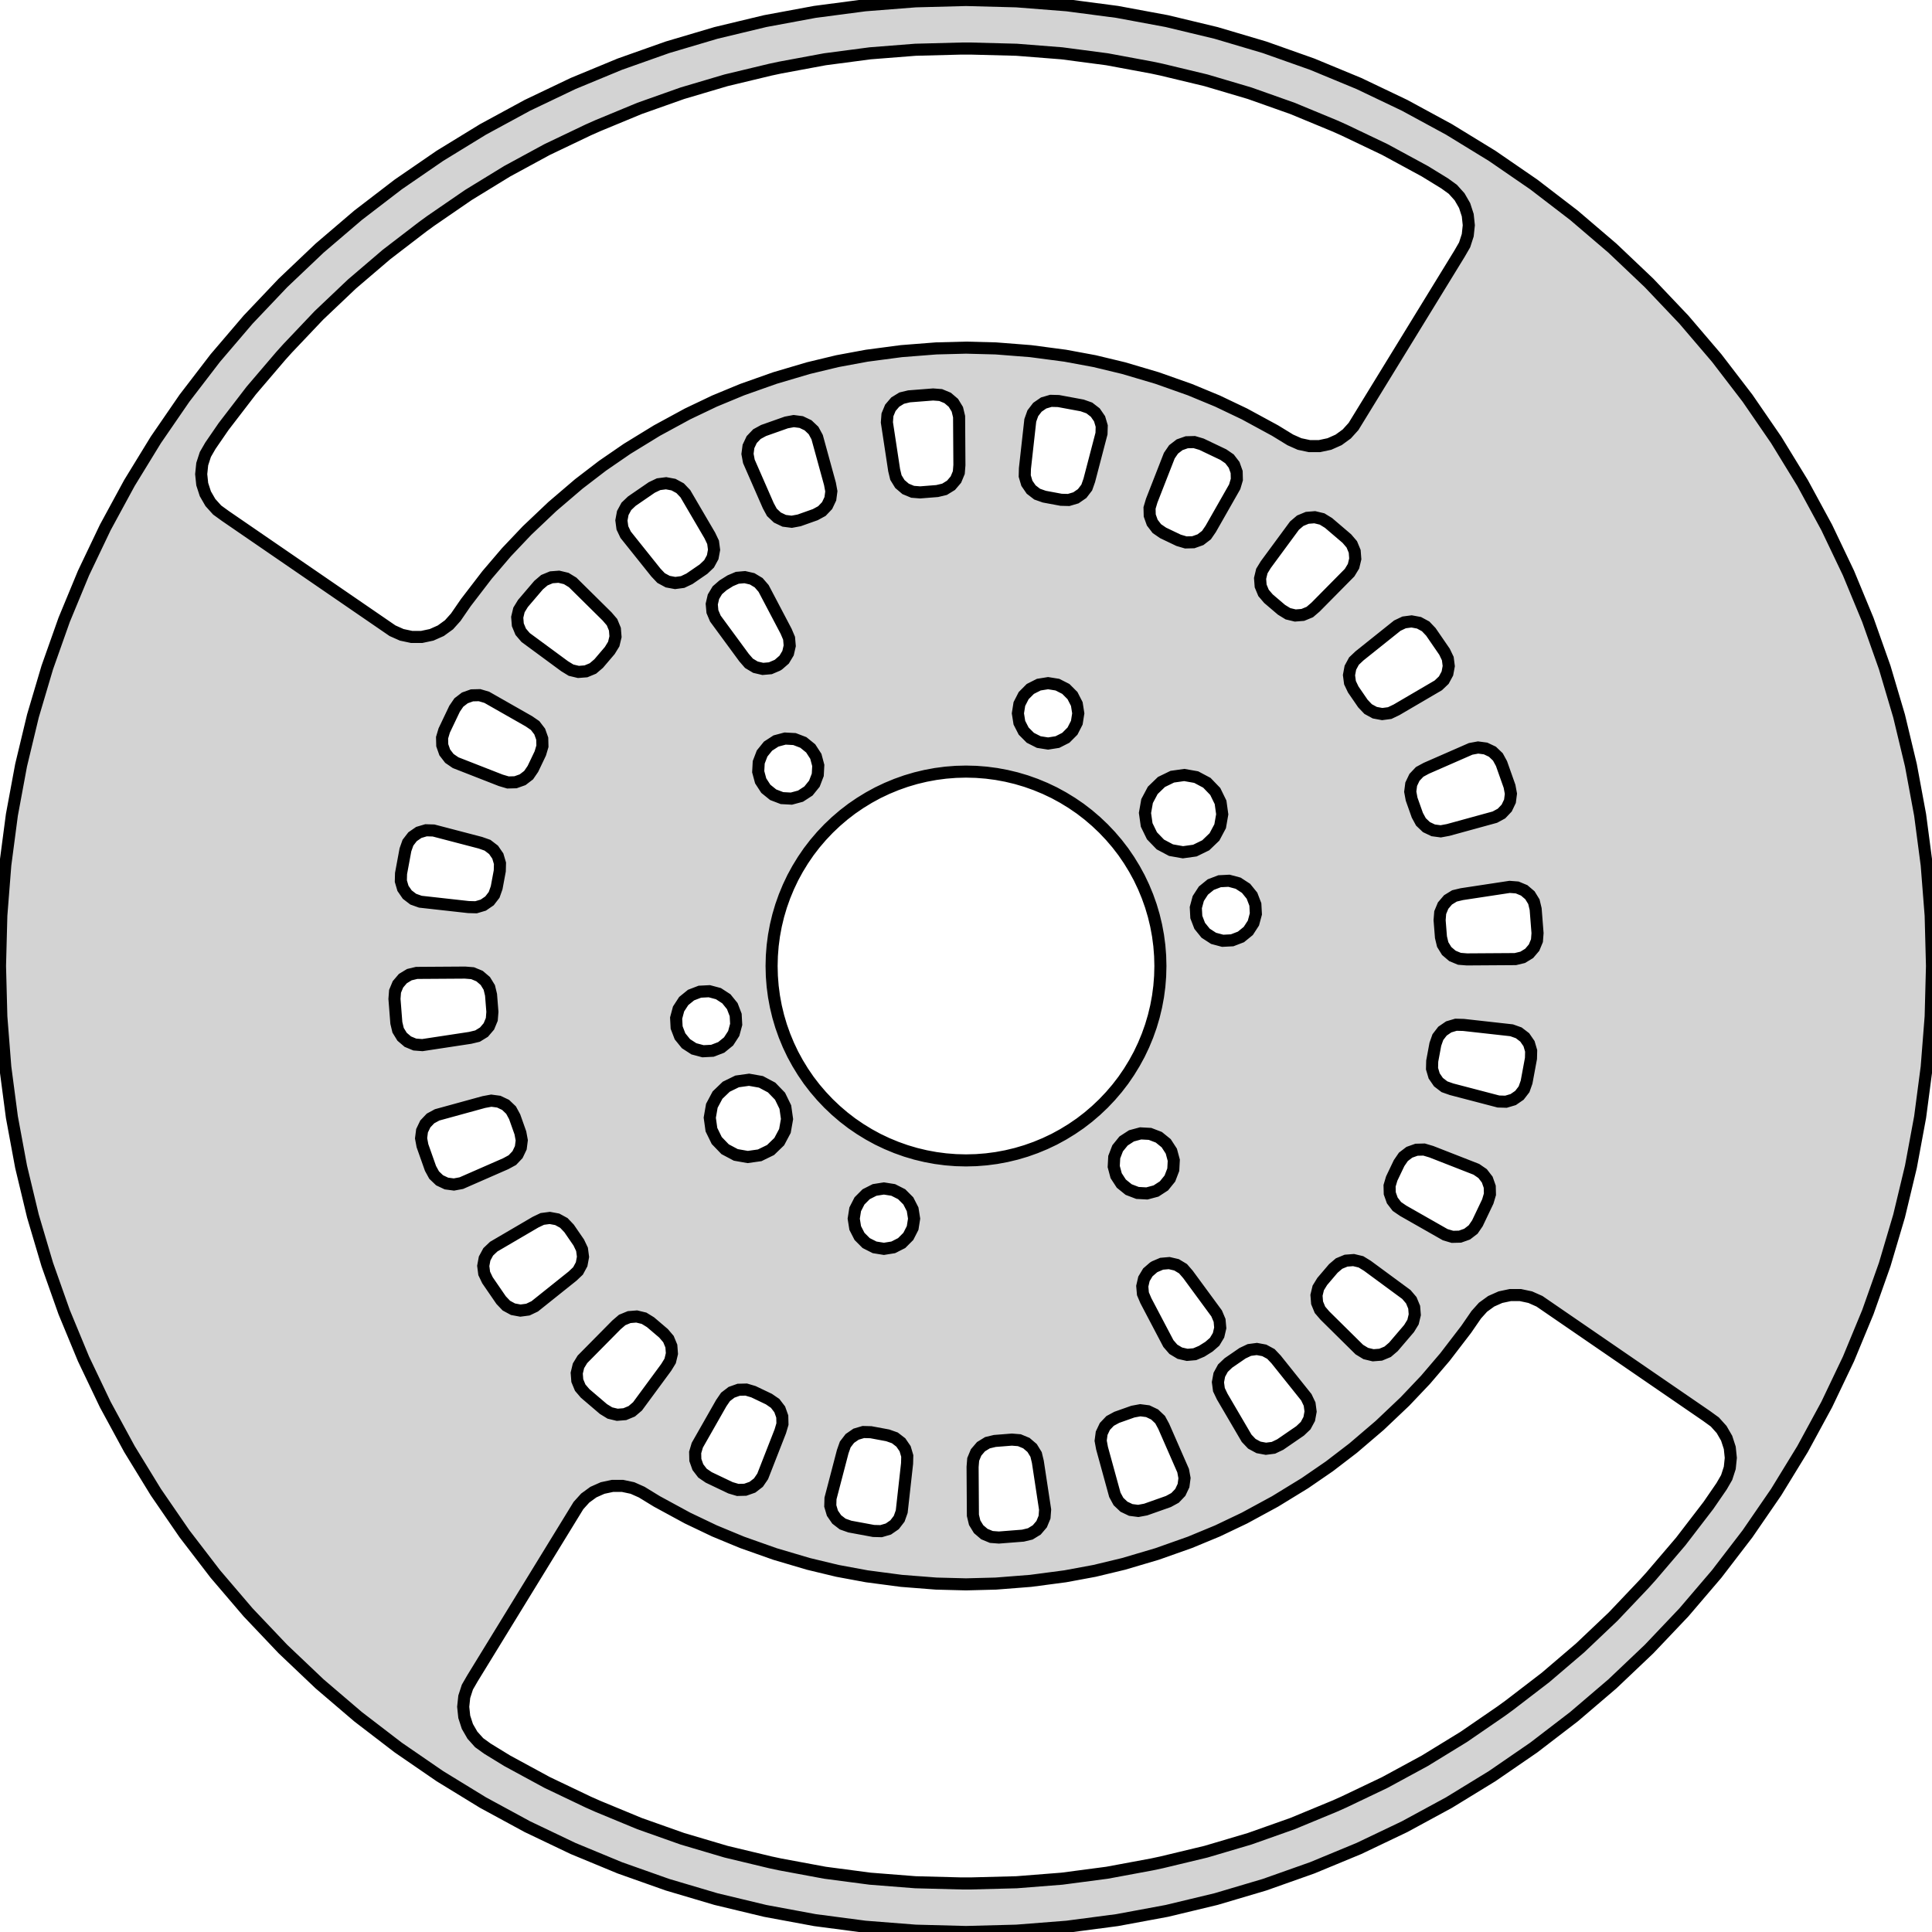 <?xml version="1.0" standalone="no"?>
<!DOCTYPE svg PUBLIC "-//W3C//DTD SVG 1.1//EN" "http://www.w3.org/Graphics/SVG/1.1/DTD/svg11.dtd">
<svg width="80mm" height="80mm" viewBox="-40 -40 80 80" xmlns="http://www.w3.org/2000/svg" version="1.1">
<title>OpenSCAD Model</title>
<path d="
M 2.093,39.945 L 4.181,39.781 L 6.257,39.508 L 8.316,39.126 L 10.353,38.637 L 12.361,38.042
 L 14.335,37.343 L 16.27,36.542 L 18.16,35.64 L 20,34.641 L 21.786,33.547 L 23.511,32.361
 L 25.173,31.086 L 26.765,29.726 L 28.284,28.284 L 29.726,26.765 L 31.086,25.173 L 32.361,23.511
 L 33.547,21.786 L 34.641,20 L 35.64,18.16 L 36.542,16.27 L 37.343,14.335 L 38.042,12.361
 L 38.637,10.353 L 39.126,8.316 L 39.508,6.257 L 39.781,4.181 L 39.945,2.093 L 40,-0
 L 39.945,-2.093 L 39.781,-4.181 L 39.508,-6.257 L 39.126,-8.316 L 38.637,-10.353 L 38.042,-12.361
 L 37.343,-14.335 L 36.542,-16.27 L 35.64,-18.16 L 34.641,-20 L 33.547,-21.786 L 32.361,-23.511
 L 31.086,-25.173 L 29.726,-26.765 L 28.284,-28.284 L 26.765,-29.726 L 25.173,-31.086 L 23.511,-32.361
 L 21.786,-33.547 L 20,-34.641 L 18.16,-35.64 L 16.27,-36.542 L 14.335,-37.343 L 12.361,-38.042
 L 10.353,-38.637 L 8.316,-39.126 L 6.257,-39.508 L 4.181,-39.781 L 2.093,-39.945 L 0,-40
 L -2.093,-39.945 L -4.181,-39.781 L -6.257,-39.508 L -8.316,-39.126 L -10.353,-38.637 L -12.361,-38.042
 L -14.335,-37.343 L -16.27,-36.542 L -18.16,-35.64 L -20,-34.641 L -21.786,-33.547 L -23.511,-32.361
 L -25.173,-31.086 L -26.765,-29.726 L -28.284,-28.284 L -29.726,-26.765 L -31.086,-25.173 L -32.361,-23.511
 L -33.547,-21.786 L -34.641,-20 L -35.64,-18.16 L -36.542,-16.27 L -37.343,-14.335 L -38.042,-12.361
 L -38.637,-10.353 L -39.126,-8.316 L -39.508,-6.257 L -39.781,-4.181 L -39.945,-2.093 L -40,-0
 L -39.945,2.093 L -39.781,4.181 L -39.508,6.257 L -39.126,8.316 L -38.637,10.353 L -38.042,12.361
 L -37.343,14.335 L -36.542,16.27 L -35.64,18.16 L -34.641,20 L -33.547,21.786 L -32.361,23.511
 L -31.086,25.173 L -29.726,26.765 L -28.284,28.284 L -26.765,29.726 L -25.173,31.086 L -23.511,32.361
 L -21.786,33.547 L -20,34.641 L -18.16,35.64 L -16.27,36.542 L -14.335,37.343 L -12.361,38.042
 L -10.353,38.637 L -8.316,39.126 L -6.257,39.508 L -4.181,39.781 L -2.093,39.945 L 0,40
 z
M -22.956,-13.626 L -23.365,-13.713 L -23.747,-13.883 L -30.669,-18.635 L -31.008,-18.881 L -31.288,-19.192
 L -31.497,-19.554 L -31.626,-19.952 L -31.669,-20.367 L -31.626,-20.783 L -31.497,-21.181 L -31.288,-21.543
 L -30.743,-22.336 L -29.595,-23.831 L -28.371,-25.264 L -28.091,-25.575 L -26.794,-26.942 L -25.427,-28.239
 L -23.994,-29.463 L -22.498,-30.611 L -22.16,-30.857 L -20.607,-31.924 L -19,-32.909 L -17.344,-33.808
 L -15.643,-34.62 L -15.261,-34.79 L -13.519,-35.511 L -11.743,-36.14 L -9.936,-36.675 L -8.103,-37.115
 L -7.694,-37.202 L -5.841,-37.546 L -3.972,-37.792 L -2.093,-37.94 L -0.209,-37.989 L 0.209,-37.989
 L 2.093,-37.94 L 3.972,-37.792 L 5.841,-37.546 L 7.694,-37.202 L 8.103,-37.115 L 9.936,-36.675
 L 11.743,-36.14 L 13.519,-35.511 L 15.261,-34.79 L 15.643,-34.62 L 17.344,-33.808 L 19,-32.909
 L 19.82,-32.406 L 20.159,-32.161 L 20.438,-31.85 L 20.647,-31.488 L 20.776,-31.09 L 20.82,-30.674
 L 20.776,-30.259 L 20.647,-29.861 L 20.438,-29.499 L 16.047,-22.341 L 15.767,-22.031 L 15.429,-21.785
 L 15.047,-21.615 L 14.638,-21.528 L 14.22,-21.528 L 13.811,-21.615 L 13.429,-21.785 L 12.8,-22.17
 L 11.53,-22.86 L 10.415,-23.392 L 9.273,-23.865 L 7.911,-24.347 L 6.525,-24.757 L 5.324,-25.046
 L 4.109,-25.271 L 2.676,-25.46 L 1.235,-25.573 L 0,-25.605 L -1.235,-25.573 L -2.676,-25.46
 L -4.109,-25.271 L -5.324,-25.046 L -6.525,-24.757 L -7.911,-24.347 L -9.273,-23.865 L -10.415,-23.392
 L -11.53,-22.86 L -12.8,-22.17 L -14.032,-21.415 L -15.05,-20.715 L -16.031,-19.963 L -17.13,-19.024
 L -18.178,-18.03 L -19.029,-17.133 L -19.831,-16.194 L -20.711,-15.047 L -21.129,-14.44 L -21.408,-14.129
 L -21.747,-13.883 L -22.129,-13.713 L -22.538,-13.626 z
M -2.211,-19.636 L -2.5,-19.756 L -2.738,-19.959 L -2.902,-20.226 L -2.975,-20.53 L -3.276,-22.512
 L -3.252,-22.824 L -3.132,-23.113 L -2.929,-23.351 L -2.662,-23.515 L -2.358,-23.588 L -1.361,-23.666
 L -1.049,-23.642 L -0.76,-23.522 L -0.522,-23.319 L -0.359,-23.052 L -0.286,-22.748 L -0.273,-20.742
 L -0.298,-20.431 L -0.418,-20.142 L -0.621,-19.904 L -0.888,-19.74 L -1.192,-19.667 L -1.899,-19.611
 z
M 3.939,-19.305 L 3.241,-19.435 L 2.946,-19.539 L 2.698,-19.73 L 2.521,-19.988 L 2.432,-20.288
 L 2.44,-20.6 L 2.662,-22.593 L 2.767,-22.888 L 2.957,-23.136 L 3.215,-23.314 L 3.515,-23.402
 L 3.828,-23.394 L 4.81,-23.212 L 5.105,-23.108 L 5.353,-22.917 L 5.531,-22.659 L 5.62,-22.359
 L 5.611,-22.047 L 5.104,-20.107 L 5,-19.812 L 4.809,-19.563 L 4.552,-19.386 L 4.252,-19.297
 z
M -7.528,-18.435 L -7.811,-18.57 L -8.038,-18.785 L -8.187,-19.06 L -8.991,-20.897 L -9.048,-21.205
 L -9.007,-21.515 L -8.873,-21.798 L -8.657,-22.024 L -8.382,-22.174 L -7.44,-22.507 L -7.133,-22.564
 L -6.822,-22.524 L -6.54,-22.389 L -6.313,-22.174 L -6.164,-21.899 L -5.633,-19.965 L -5.576,-19.657
 L -5.617,-19.347 L -5.751,-19.065 L -5.967,-18.838 L -6.242,-18.689 L -6.91,-18.452 L -7.218,-18.395
 z
M 8.801,-17.628 L 8.161,-17.934 L 7.903,-18.111 L 7.713,-18.359 L 7.608,-18.654 L 7.6,-18.967
 L 7.689,-19.267 L 8.419,-21.134 L 8.596,-21.392 L 8.844,-21.583 L 9.139,-21.687 L 9.452,-21.695
 L 9.752,-21.606 L 10.654,-21.176 L 10.912,-20.999 L 11.102,-20.751 L 11.207,-20.456 L 11.215,-20.143
 L 11.126,-19.843 L 10.134,-18.1 L 9.957,-17.842 L 9.709,-17.652 L 9.414,-17.547 L 9.101,-17.539
 z
M -12.351,-15.916 L -12.626,-16.065 L -12.841,-16.292 L -14.093,-17.858 L -14.228,-18.141 L -14.269,-18.451
 L -14.212,-18.758 L -14.063,-19.033 L -13.836,-19.249 L -13.012,-19.815 L -12.73,-19.95 L -12.419,-19.99
 L -12.112,-19.933 L -11.837,-19.784 L -11.621,-19.557 L -10.608,-17.827 L -10.473,-17.544 L -10.432,-17.234
 L -10.489,-16.927 L -10.639,-16.652 L -10.866,-16.436 L -11.451,-16.034 L -11.733,-15.9 L -12.043,-15.859
 z
M 13.331,-14.586 L 13.064,-14.75 L 12.524,-15.21 L 12.321,-15.448 L 12.201,-15.737 L 12.177,-16.049
 L 12.25,-16.354 L 12.413,-16.62 L 13.602,-18.235 L 13.84,-18.438 L 14.129,-18.558 L 14.441,-18.583
 L 14.745,-18.51 L 15.012,-18.346 L 15.772,-17.697 L 15.975,-17.459 L 16.095,-17.17 L 16.119,-16.858
 L 16.046,-16.554 L 15.883,-16.287 L 14.474,-14.861 L 14.236,-14.657 L 13.947,-14.538 L 13.635,-14.513
 z
M -16.354,-12.25 L -16.62,-12.413 L -18.235,-13.602 L -18.438,-13.84 L -18.558,-14.129 L -18.583,-14.441
 L -18.51,-14.745 L -18.346,-15.012 L -17.697,-15.772 L -17.459,-15.975 L -17.17,-16.095 L -16.858,-16.119
 L -16.554,-16.046 L -16.287,-15.883 L -14.861,-14.474 L -14.657,-14.236 L -14.538,-13.947 L -14.513,-13.635
 L -14.586,-13.331 L -14.75,-13.064 L -15.21,-12.524 L -15.448,-12.321 L -15.737,-12.201 L -16.049,-12.177
 z
M -8.718,-12.373 L -8.986,-12.534 L -9.191,-12.77 L -10.378,-14.386 L -10.5,-14.674 L -10.528,-14.986
 L -10.457,-15.291 L -10.296,-15.559 L -10.06,-15.764 L -9.759,-15.953 L -9.471,-16.075 L -9.159,-16.102
 L -8.854,-16.032 L -8.586,-15.871 L -8.381,-15.634 L -7.448,-13.859 L -7.326,-13.571 L -7.299,-13.259
 L -7.369,-12.954 L -7.53,-12.686 L -7.766,-12.481 L -7.813,-12.452 L -8.101,-12.329 L -8.413,-12.302
 z
M 16.927,-10.489 L 16.652,-10.639 L 16.436,-10.866 L 16.034,-11.451 L 15.9,-11.733 L 15.859,-12.043
 L 15.916,-12.351 L 16.065,-12.626 L 16.292,-12.841 L 17.858,-14.093 L 18.141,-14.228 L 18.451,-14.269
 L 18.758,-14.212 L 19.033,-14.063 L 19.249,-13.836 L 19.815,-13.012 L 19.95,-12.73 L 19.99,-12.419
 L 19.933,-12.112 L 19.784,-11.837 L 19.557,-11.621 L 17.827,-10.608 L 17.544,-10.473 L 17.234,-10.432
 z
M 3.013,-9.273 L 2.664,-9.45 L 2.388,-9.727 L 2.21,-10.075 L 2.149,-10.462 L 2.21,-10.848
 L 2.388,-11.196 L 2.664,-11.473 L 3.013,-11.65 L 3.399,-11.712 L 3.785,-11.65 L 4.134,-11.473
 L 4.41,-11.196 L 4.588,-10.848 L 4.649,-10.462 L 4.588,-10.075 L 4.41,-9.727 L 4.134,-9.45
 L 3.785,-9.273 L 3.399,-9.212 z
M -19.267,-7.689 L -21.134,-8.419 L -21.392,-8.596 L -21.583,-8.844 L -21.687,-9.139 L -21.695,-9.452
 L -21.606,-9.752 L -21.176,-10.654 L -20.999,-10.912 L -20.751,-11.102 L -20.456,-11.207 L -20.143,-11.215
 L -19.843,-11.126 L -18.1,-10.134 L -17.842,-9.957 L -17.652,-9.709 L -17.547,-9.414 L -17.539,-9.101
 L -17.628,-8.801 L -17.934,-8.161 L -18.111,-7.903 L -18.359,-7.713 L -18.654,-7.608 L -18.967,-7.6
 z
M -7.62,-6.952 L -7.985,-7.092 L -8.289,-7.338 L -8.502,-7.666 L -8.604,-8.044 L -8.583,-8.434
 L -8.443,-8.8 L -8.197,-9.104 L -7.869,-9.317 L -7.491,-9.418 L -7.101,-9.397 L -6.735,-9.257
 L -6.431,-9.011 L -6.218,-8.683 L -6.117,-8.305 L -6.138,-7.915 L -6.278,-7.55 L -6.524,-7.246
 L -6.852,-7.033 L -7.23,-6.931 z
M 19.347,-5.617 L 19.065,-5.751 L 18.838,-5.967 L 18.689,-6.242 L 18.452,-6.91 L 18.395,-7.218
 L 18.435,-7.528 L 18.57,-7.811 L 18.785,-8.038 L 19.06,-8.187 L 20.897,-8.991 L 21.205,-9.048
 L 21.515,-9.007 L 21.798,-8.873 L 22.024,-8.657 L 22.174,-8.382 L 22.507,-7.44 L 22.564,-7.133
 L 22.524,-6.822 L 22.389,-6.54 L 22.174,-6.313 L 21.899,-6.164 L 19.965,-5.633 L 19.657,-5.576
 z
M -0.421,8.039 L -0.841,8.006 L -1.259,7.951 L -1.674,7.874 L -2.083,7.776 L -2.488,7.656
 L -2.885,7.515 L -3.274,7.354 L -3.655,7.173 L -4.025,6.971 L -4.384,6.751 L -4.732,6.513
 L -5.066,6.256 L -5.386,5.982 L -5.692,5.692 L -5.982,5.386 L -6.256,5.066 L -6.513,4.732
 L -6.751,4.384 L -6.971,4.025 L -7.173,3.655 L -7.354,3.274 L -7.515,2.885 L -7.656,2.488
 L -7.776,2.083 L -7.874,1.674 L -7.951,1.259 L -8.006,0.841 L -8.039,0.421 L -8.05,-0
 L -8.039,-0.421 L -8.006,-0.841 L -7.951,-1.259 L -7.874,-1.674 L -7.776,-2.083 L -7.656,-2.488
 L -7.515,-2.885 L -7.354,-3.274 L -7.173,-3.655 L -6.971,-4.025 L -6.751,-4.384 L -6.513,-4.732
 L -6.256,-5.066 L -5.982,-5.386 L -5.692,-5.692 L -5.386,-5.982 L -5.066,-6.256 L -4.732,-6.513
 L -4.384,-6.751 L -4.025,-6.971 L -3.655,-7.173 L -3.274,-7.354 L -2.885,-7.515 L -2.488,-7.656
 L -2.083,-7.776 L -1.674,-7.874 L -1.259,-7.951 L -0.841,-8.006 L -0.421,-8.039 L 0,-8.05
 L 0.421,-8.039 L 0.841,-8.006 L 1.259,-7.951 L 1.674,-7.874 L 2.083,-7.776 L 2.488,-7.656
 L 2.885,-7.515 L 3.274,-7.354 L 3.655,-7.173 L 4.025,-6.971 L 4.384,-6.751 L 4.732,-6.513
 L 5.066,-6.256 L 5.386,-5.982 L 5.692,-5.692 L 5.982,-5.386 L 6.256,-5.066 L 6.513,-4.732
 L 6.751,-4.384 L 6.971,-4.025 L 7.173,-3.655 L 7.354,-3.274 L 7.515,-2.885 L 7.656,-2.488
 L 7.776,-2.083 L 7.874,-1.674 L 7.951,-1.259 L 8.006,-0.841 L 8.039,-0.421 L 8.05,-0
 L 8.039,0.421 L 8.006,0.841 L 7.951,1.259 L 7.874,1.674 L 7.776,2.083 L 7.656,2.488
 L 7.515,2.885 L 7.354,3.274 L 7.173,3.655 L 6.971,4.025 L 6.751,4.384 L 6.513,4.732
 L 6.256,5.066 L 5.982,5.386 L 5.692,5.692 L 5.386,5.982 L 5.066,6.256 L 4.732,6.513
 L 4.384,6.751 L 4.025,6.971 L 3.655,7.173 L 3.274,7.354 L 2.885,7.515 L 2.488,7.656
 L 2.083,7.776 L 1.674,7.874 L 1.259,7.951 L 0.841,8.006 L 0.421,8.039 L 0,8.05
 z
M 8.49,-4.797 L 8.048,-5.032 L 7.7,-5.392 L 7.481,-5.842 L 7.411,-6.337 L 7.498,-6.83
 L 7.733,-7.272 L 8.093,-7.62 L 8.543,-7.839 L 9.039,-7.909 L 9.532,-7.822 L 9.974,-7.587
 L 10.321,-7.227 L 10.541,-6.777 L 10.61,-6.281 L 10.524,-5.788 L 10.289,-5.346 L 9.928,-4.999
 L 9.478,-4.779 L 8.983,-4.71 z
M -20.6,-2.44 L -22.593,-2.662 L -22.888,-2.767 L -23.136,-2.957 L -23.314,-3.215 L -23.402,-3.515
 L -23.394,-3.828 L -23.212,-4.81 L -23.108,-5.105 L -22.917,-5.353 L -22.659,-5.531 L -22.359,-5.62
 L -22.047,-5.611 L -20.107,-5.104 L -19.812,-5 L -19.563,-4.809 L -19.386,-4.552 L -19.297,-4.252
 L -19.305,-3.939 L -19.435,-3.241 L -19.539,-2.946 L -19.73,-2.698 L -19.988,-2.521 L -20.288,-2.432
 z
M 10.251,-1.145 L 9.923,-1.358 L 9.677,-1.662 L 9.537,-2.027 L 9.516,-2.418 L 9.618,-2.795
 L 9.831,-3.123 L 10.135,-3.37 L 10.5,-3.51 L 10.89,-3.53 L 11.268,-3.429 L 11.596,-3.216
 L 11.842,-2.912 L 11.982,-2.547 L 12.003,-2.156 L 11.902,-1.779 L 11.689,-1.451 L 11.385,-1.204
 L 11.02,-1.064 L 10.629,-1.044 z
M 20.431,-0.298 L 20.142,-0.418 L 19.904,-0.621 L 19.74,-0.888 L 19.667,-1.192 L 19.611,-1.899
 L 19.636,-2.211 L 19.756,-2.5 L 19.959,-2.738 L 20.226,-2.902 L 20.53,-2.975 L 22.512,-3.276
 L 22.824,-3.252 L 23.113,-3.132 L 23.351,-2.929 L 23.515,-2.662 L 23.588,-2.358 L 23.666,-1.361
 L 23.642,-1.049 L 23.522,-0.76 L 23.319,-0.522 L 23.052,-0.359 L 22.748,-0.286 L 20.742,-0.273
 z
M -22.824,3.252 L -23.113,3.132 L -23.351,2.929 L -23.515,2.662 L -23.588,2.358 L -23.666,1.361
 L -23.642,1.049 L -23.522,0.76 L -23.319,0.522 L -23.052,0.359 L -22.748,0.286 L -20.742,0.273
 L -20.431,0.298 L -20.142,0.418 L -19.904,0.621 L -19.74,0.888 L -19.667,1.192 L -19.611,1.899
 L -19.636,2.211 L -19.756,2.5 L -19.959,2.738 L -20.226,2.902 L -20.53,2.975 L -22.512,3.276
 z
M -11.268,3.429 L -11.596,3.216 L -11.842,2.912 L -11.982,2.547 L -12.003,2.156 L -11.902,1.779
 L -11.689,1.451 L -11.385,1.204 L -11.02,1.064 L -10.629,1.044 L -10.251,1.145 L -9.923,1.358
 L -9.677,1.662 L -9.537,2.027 L -9.516,2.418 L -9.618,2.795 L -9.831,3.123 L -10.135,3.37
 L -10.5,3.51 L -10.89,3.53 z
M 22.047,5.611 L 20.107,5.104 L 19.812,5 L 19.563,4.809 L 19.386,4.552 L 19.297,4.252
 L 19.305,3.939 L 19.435,3.241 L 19.539,2.946 L 19.73,2.698 L 19.988,2.521 L 20.288,2.432
 L 20.6,2.44 L 22.593,2.662 L 22.888,2.767 L 23.136,2.957 L 23.314,3.215 L 23.402,3.515
 L 23.394,3.828 L 23.212,4.81 L 23.108,5.105 L 22.917,5.353 L 22.659,5.531 L 22.359,5.62
 z
M -9.532,7.822 L -9.974,7.587 L -10.321,7.227 L -10.541,6.777 L -10.61,6.281 L -10.524,5.788
 L -10.289,5.346 L -9.928,4.999 L -9.478,4.779 L -8.983,4.71 L -8.49,4.797 L -8.048,5.032
 L -7.7,5.392 L -7.481,5.842 L -7.411,6.337 L -7.498,6.83 L -7.733,7.272 L -8.093,7.62
 L -8.543,7.839 L -9.039,7.909 z
M -21.515,9.007 L -21.798,8.873 L -22.024,8.657 L -22.174,8.382 L -22.507,7.44 L -22.564,7.133
 L -22.524,6.822 L -22.389,6.54 L -22.174,6.313 L -21.899,6.164 L -19.965,5.633 L -19.657,5.576
 L -19.347,5.617 L -19.065,5.751 L -18.838,5.967 L -18.689,6.242 L -18.452,6.91 L -18.395,7.218
 L -18.435,7.528 L -18.57,7.811 L -18.785,8.038 L -19.06,8.187 L -20.897,8.991 L -21.205,9.048
 z
M 7.101,9.397 L 6.735,9.257 L 6.431,9.011 L 6.218,8.683 L 6.117,8.305 L 6.138,7.915
 L 6.278,7.55 L 6.524,7.246 L 6.852,7.033 L 7.23,6.931 L 7.62,6.952 L 7.985,7.092
 L 8.289,7.338 L 8.502,7.666 L 8.604,8.044 L 8.583,8.434 L 8.443,8.8 L 8.197,9.104
 L 7.869,9.317 L 7.491,9.418 z
M 19.843,11.126 L 18.1,10.134 L 17.842,9.957 L 17.652,9.709 L 17.547,9.414 L 17.539,9.101
 L 17.628,8.801 L 17.934,8.161 L 18.111,7.903 L 18.359,7.713 L 18.654,7.608 L 18.967,7.6
 L 19.267,7.689 L 21.134,8.419 L 21.392,8.596 L 21.583,8.844 L 21.687,9.139 L 21.695,9.452
 L 21.606,9.752 L 21.176,10.654 L 20.999,10.912 L 20.751,11.102 L 20.456,11.207 L 20.143,11.215
 z
M -3.785,11.65 L -4.134,11.473 L -4.41,11.196 L -4.588,10.848 L -4.649,10.462 L -4.588,10.075
 L -4.41,9.727 L -4.134,9.45 L -3.785,9.273 L -3.399,9.212 L -3.013,9.273 L -2.664,9.45
 L -2.388,9.727 L -2.21,10.075 L -2.149,10.462 L -2.21,10.848 L -2.388,11.196 L -2.664,11.473
 L -3.013,11.65 L -3.399,11.712 z
M -18.758,14.212 L -19.033,14.063 L -19.249,13.836 L -19.815,13.012 L -19.95,12.73 L -19.99,12.419
 L -19.933,12.112 L -19.784,11.837 L -19.557,11.621 L -17.827,10.608 L -17.544,10.473 L -17.234,10.432
 L -16.927,10.489 L -16.652,10.639 L -16.436,10.866 L -16.034,11.451 L -15.9,11.733 L -15.859,12.043
 L -15.916,12.351 L -16.065,12.626 L -16.292,12.841 L -17.858,14.093 L -18.141,14.228 L -18.451,14.269
 z
M 16.554,16.046 L 16.287,15.883 L 14.861,14.474 L 14.657,14.236 L 14.538,13.947 L 14.513,13.635
 L 14.586,13.331 L 14.75,13.064 L 15.21,12.524 L 15.448,12.321 L 15.737,12.201 L 16.049,12.177
 L 16.354,12.25 L 16.62,12.413 L 18.235,13.602 L 18.438,13.84 L 18.558,14.129 L 18.583,14.441
 L 18.51,14.745 L 18.346,15.012 L 17.697,15.772 L 17.459,15.975 L 17.17,16.095 L 16.858,16.119
 z
M 8.854,16.032 L 8.586,15.871 L 8.381,15.634 L 7.448,13.859 L 7.326,13.571 L 7.299,13.259
 L 7.369,12.954 L 7.53,12.686 L 7.766,12.481 L 7.813,12.452 L 8.101,12.329 L 8.413,12.302
 L 8.718,12.373 L 8.986,12.534 L 9.191,12.77 L 10.378,14.386 L 10.5,14.674 L 10.528,14.986
 L 10.457,15.291 L 10.296,15.559 L 10.06,15.764 L 9.759,15.953 L 9.471,16.075 L 9.159,16.102
 z
M -0.209,37.989 L -2.093,37.94 L -3.972,37.792 L -5.841,37.546 L -7.694,37.202 L -8.103,37.115
 L -9.936,36.675 L -11.743,36.14 L -13.519,35.511 L -15.261,34.79 L -15.643,34.62 L -17.344,33.808
 L -19,32.909 L -19.82,32.406 L -20.159,32.161 L -20.438,31.85 L -20.647,31.488 L -20.776,31.09
 L -20.82,30.674 L -20.776,30.259 L -20.647,29.861 L -20.438,29.499 L -16.047,22.341 L -15.767,22.031
 L -15.429,21.785 L -15.047,21.615 L -14.638,21.528 L -14.22,21.528 L -13.811,21.615 L -13.429,21.785
 L -12.8,22.17 L -11.53,22.86 L -10.415,23.392 L -9.273,23.865 L -7.911,24.347 L -6.525,24.757
 L -5.324,25.046 L -4.109,25.271 L -2.676,25.46 L -1.235,25.573 L 0,25.605 L 1.235,25.573
 L 2.676,25.46 L 4.109,25.271 L 5.324,25.046 L 6.525,24.757 L 7.911,24.347 L 9.273,23.865
 L 10.415,23.392 L 11.53,22.86 L 12.8,22.17 L 14.032,21.415 L 15.05,20.715 L 16.031,19.963
 L 17.13,19.024 L 18.178,18.03 L 19.029,17.133 L 19.831,16.194 L 20.711,15.047 L 21.129,14.44
 L 21.408,14.129 L 21.747,13.883 L 22.129,13.713 L 22.538,13.626 L 22.956,13.626 L 23.365,13.713
 L 23.747,13.883 L 30.669,18.635 L 31.008,18.881 L 31.288,19.192 L 31.497,19.554 L 31.626,19.952
 L 31.669,20.367 L 31.626,20.783 L 31.497,21.181 L 31.288,21.543 L 30.743,22.336 L 29.595,23.831
 L 28.371,25.264 L 28.091,25.575 L 26.794,26.942 L 25.427,28.239 L 23.994,29.463 L 22.498,30.611
 L 22.16,30.857 L 20.607,31.924 L 19,32.909 L 17.344,33.808 L 15.643,34.62 L 15.261,34.79
 L 13.519,35.511 L 11.743,36.14 L 9.936,36.675 L 8.103,37.115 L 7.694,37.202 L 5.841,37.546
 L 3.972,37.792 L 2.093,37.94 L 0.209,37.989 z
M -14.745,18.51 L -15.012,18.346 L -15.772,17.697 L -15.975,17.459 L -16.095,17.17 L -16.119,16.858
 L -16.046,16.554 L -15.883,16.287 L -14.474,14.861 L -14.236,14.657 L -13.947,14.538 L -13.635,14.513
 L -13.331,14.586 L -13.064,14.75 L -12.524,15.21 L -12.321,15.448 L -12.201,15.737 L -12.177,16.049
 L -12.25,16.354 L -12.413,16.62 L -13.602,18.235 L -13.84,18.438 L -14.129,18.558 L -14.441,18.583
 z
M 12.112,19.933 L 11.837,19.784 L 11.621,19.557 L 10.608,17.827 L 10.473,17.544 L 10.432,17.234
 L 10.489,16.927 L 10.639,16.652 L 10.866,16.436 L 11.451,16.034 L 11.733,15.9 L 12.043,15.859
 L 12.351,15.916 L 12.626,16.065 L 12.841,16.292 L 14.093,17.858 L 14.228,18.141 L 14.269,18.451
 L 14.212,18.758 L 14.063,19.033 L 13.836,19.249 L 13.012,19.815 L 12.73,19.95 L 12.419,19.99
 z
M -9.752,21.606 L -10.654,21.176 L -10.912,20.999 L -11.102,20.751 L -11.207,20.456 L -11.215,20.143
 L -11.126,19.843 L -10.134,18.1 L -9.957,17.842 L -9.709,17.652 L -9.414,17.547 L -9.101,17.539
 L -8.801,17.628 L -8.161,17.934 L -7.903,18.111 L -7.713,18.359 L -7.608,18.654 L -7.6,18.967
 L -7.689,19.267 L -8.419,21.134 L -8.596,21.392 L -8.844,21.583 L -9.139,21.687 L -9.452,21.695
 z
M 6.822,22.524 L 6.54,22.389 L 6.313,22.174 L 6.164,21.899 L 5.633,19.965 L 5.576,19.657
 L 5.617,19.347 L 5.751,19.065 L 5.967,18.838 L 6.242,18.689 L 6.91,18.452 L 7.218,18.395
 L 7.528,18.435 L 7.811,18.57 L 8.038,18.785 L 8.187,19.06 L 8.991,20.897 L 9.048,21.205
 L 9.007,21.515 L 8.873,21.798 L 8.657,22.024 L 8.382,22.174 L 7.44,22.507 L 7.133,22.564
 z
M -3.828,23.394 L -4.81,23.212 L -5.105,23.108 L -5.353,22.917 L -5.531,22.659 L -5.62,22.359
 L -5.611,22.047 L -5.104,20.107 L -5,19.812 L -4.809,19.563 L -4.552,19.386 L -4.252,19.297
 L -3.939,19.305 L -3.241,19.435 L -2.946,19.539 L -2.698,19.73 L -2.521,19.988 L -2.432,20.288
 L -2.44,20.6 L -2.662,22.593 L -2.767,22.888 L -2.957,23.136 L -3.215,23.314 L -3.515,23.402
 z
M 1.049,23.642 L 0.76,23.522 L 0.522,23.319 L 0.359,23.052 L 0.286,22.748 L 0.273,20.742
 L 0.298,20.431 L 0.418,20.142 L 0.621,19.904 L 0.888,19.74 L 1.192,19.667 L 1.899,19.611
 L 2.211,19.636 L 2.5,19.756 L 2.738,19.959 L 2.902,20.226 L 2.975,20.53 L 3.276,22.512
 L 3.252,22.824 L 3.132,23.113 L 2.929,23.351 L 2.662,23.515 L 2.358,23.588 L 1.361,23.666
 z
" stroke="black" fill="lightgray" stroke-width="0.5"/>
</svg>
